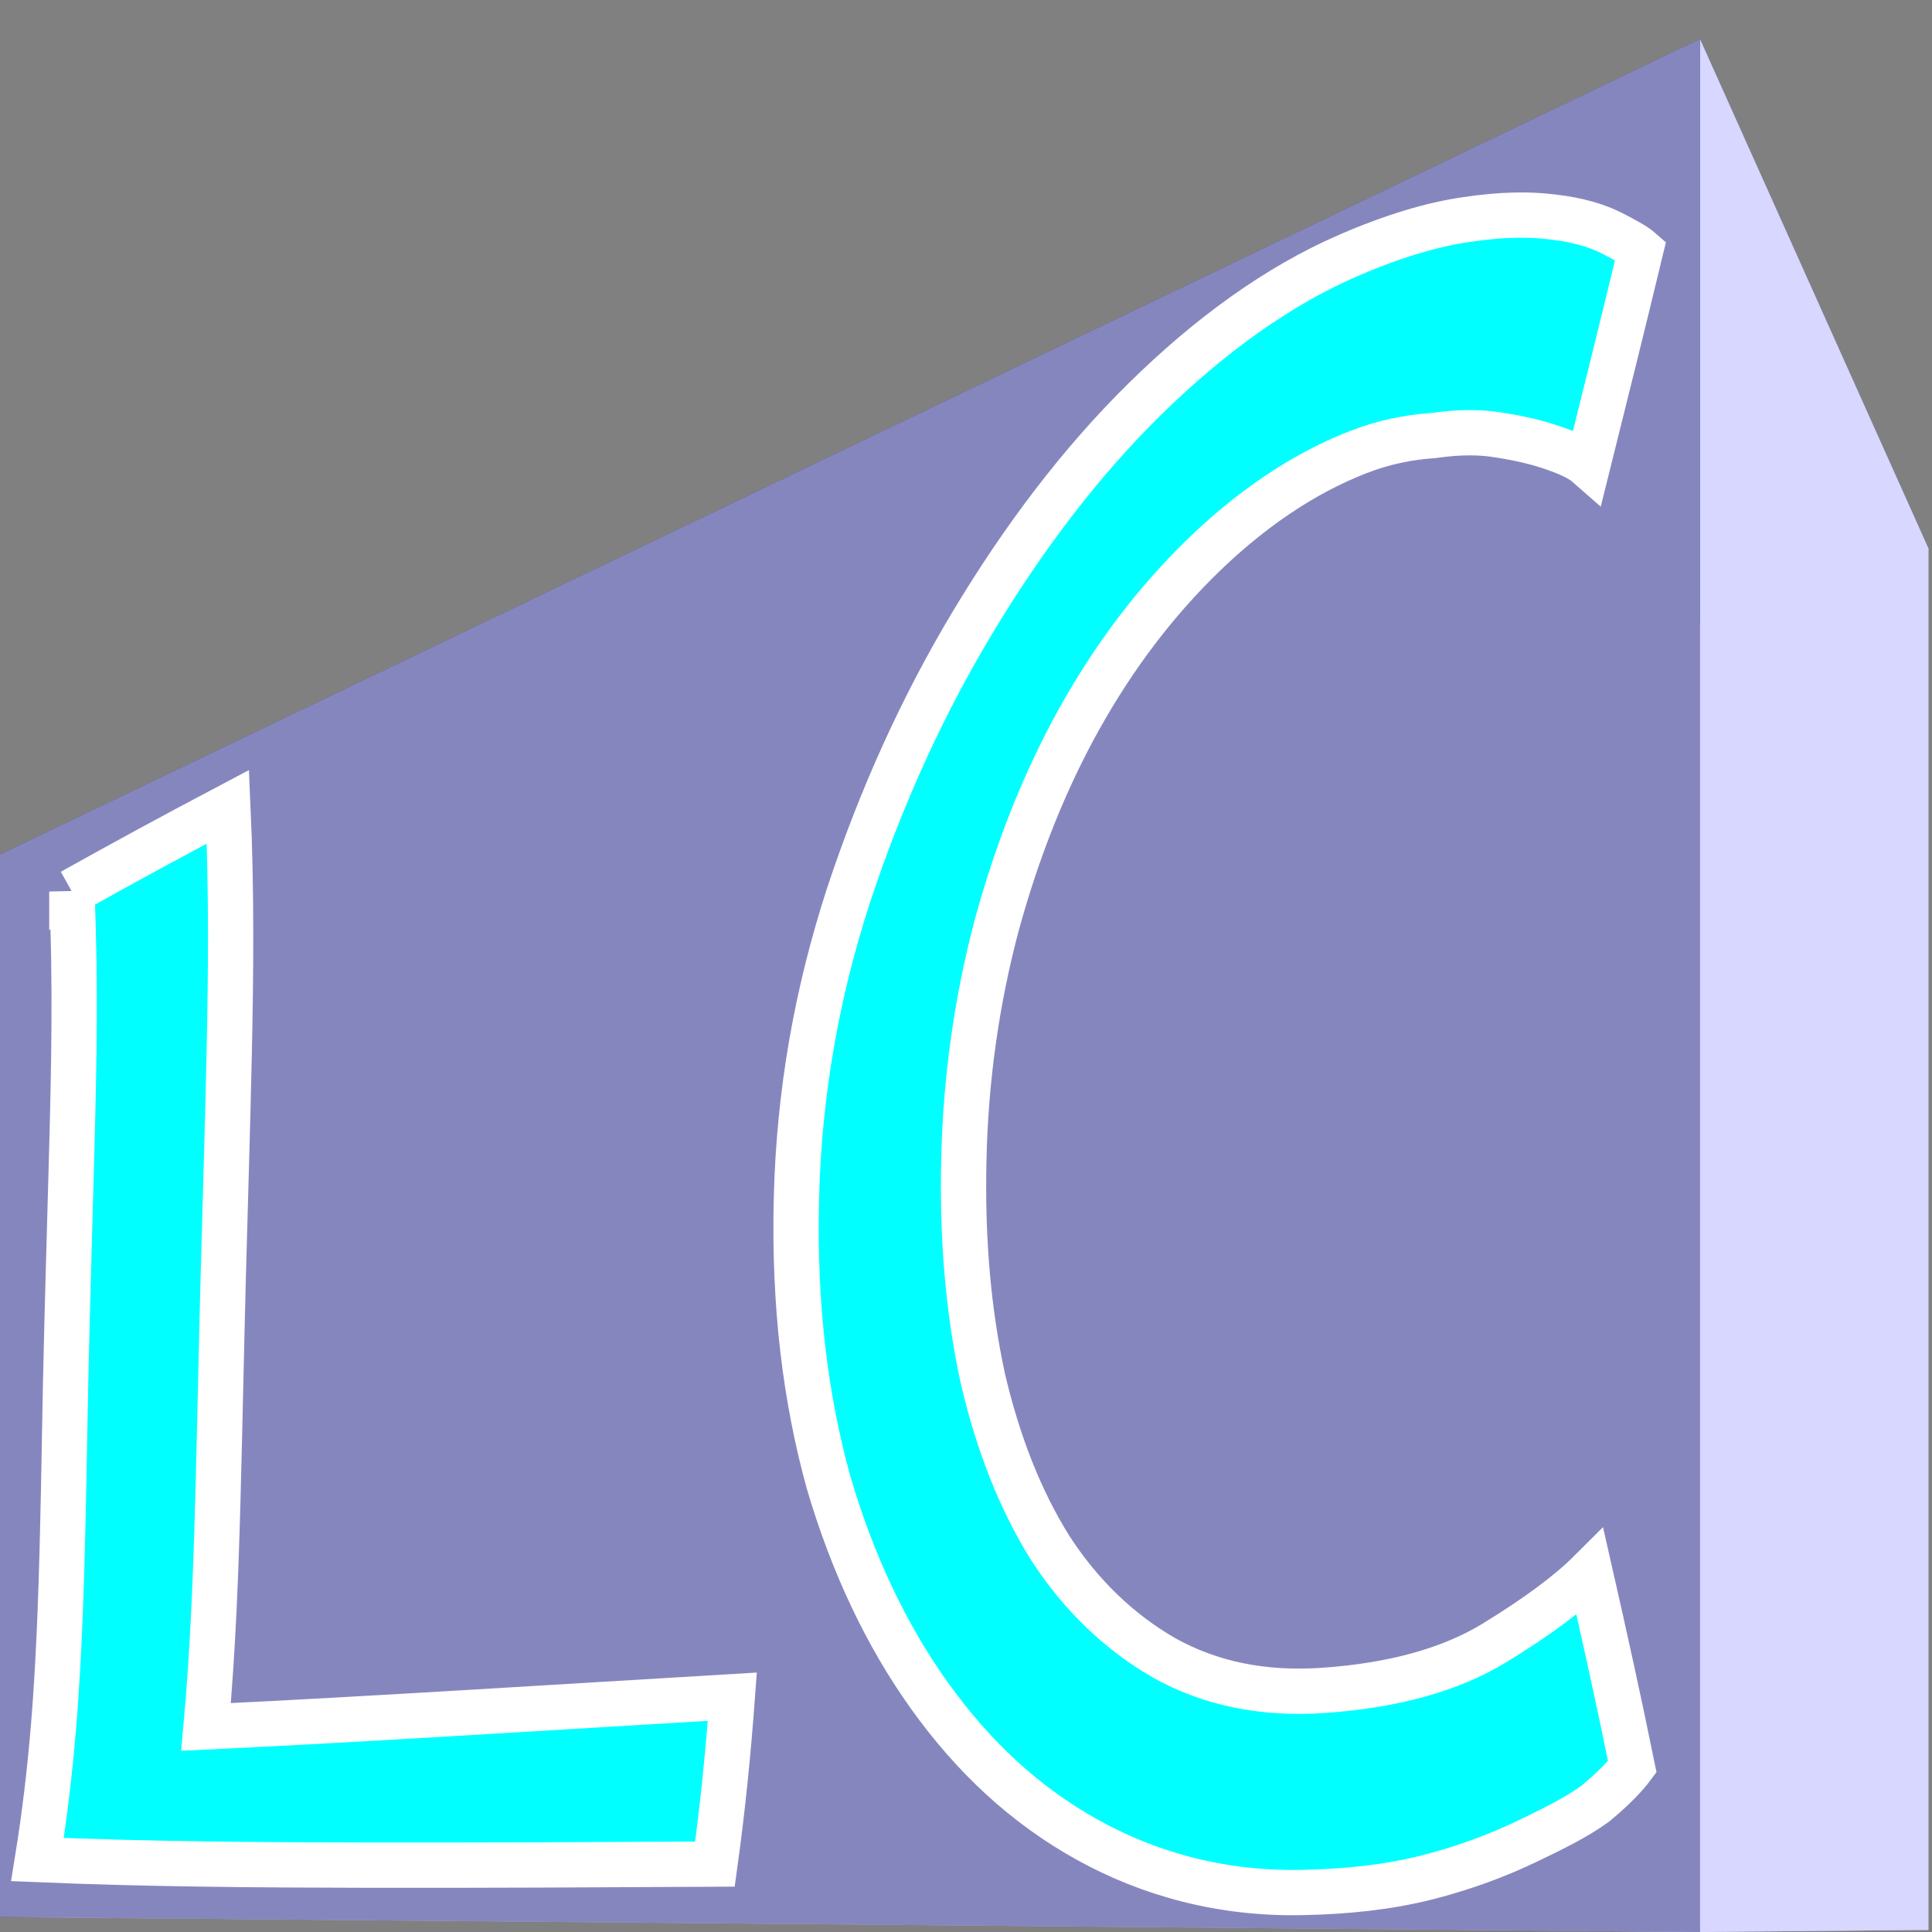 <?xml version="1.0" encoding="UTF-8" standalone="no"?>
<!-- Created with Inkscape (http://www.inkscape.org/) -->

<svg
   xmlns:dc="http://purl.org/dc/elements/1.1/"
   xmlns:cc="http://creativecommons.org/ns#"
   xmlns:rdf="http://www.w3.org/1999/02/22-rdf-syntax-ns#"
   xmlns:svg="http://www.w3.org/2000/svg"
   xmlns="http://www.w3.org/2000/svg"
   xmlns:inkscape="http://www.inkscape.org/namespaces/inkscape"
   version="1.1"
   width="128"
   height="128"
   id="svg2">
  <rect width="100%" height="100%" fill="#808080" stroke="none"/>
  <defs
     id="defs4">
    <inkscape:path-effect
       effect="envelope"
       id="path-effect3038" />
    <inkscape:path-effect
       effect="spiro"
       id="path-effect3036" />
    <inkscape:path-effect
       effect="bend_path"
       id="path-effect3034" />
  </defs>
  <g
     transform="translate(0,-924.362)"
     id="layer1">
    <g
       id="g3015"
       style="fill:#00ff00;fill-opacity:1;fill-rule:evenodd;stroke:#00ff00;stroke-width:4;stroke-linejoin:miter;stroke-miterlimit:4;stroke-opacity:1;stroke-dasharray:none">
      <path
         d="M -5.497222e-7,1051.371 112.634,1052.362 l 15.124,-0.139 -98.771,-0.771 z"
         id="path3025"
         style="fill:#afafde;fill-rule:evenodd;stroke:none" />
      <path
         d="m -5.497222e-7,980.982 0,70.389 28.988,0.082 0,-58.291 z"
         id="path3017"
         style="fill:#353564;fill-rule:evenodd;stroke:none" />
      <path
         d="m 28.988,993.162 98.771,-32.496 0,91.558 -98.771,-0.771 z"
         id="path3027"
         style="fill:#e9e9ff;fill-rule:evenodd;stroke:none" />
      <path
         d="M -5.497222e-7,980.982 112.634,926.947 l 15.124,33.719 -98.771,32.496 z"
         id="path3019"
         style="fill:#4d4d9f;fill-rule:evenodd;stroke:none" />
      <path
         d="m 112.634,926.947 0,125.416 15.124,-0.139 0,-91.558 z"
         id="path3023"
         style="fill:#d7d7ff;fill-rule:evenodd;stroke:none" />
      <path
         d="M -5.497222e-7,980.982 112.634,926.947 l 0,125.416 L -5.497222e-7,1051.371 z"
         id="path3021"
         style="fill:#8686bf;fill-rule:evenodd;stroke:none" />
    </g>
    <path
       d="m 89.327,16.926 c -4.681,2.03 -9.218,5.316 -13.504,9.537 -4.286,4.221 -8.06,9.238 -11.393,14.785 -3.333,5.547 -6.078,11.611 -8.221,18.095 -2.068,6.375 -3.278,12.993 -3.446,20.122 -0.168,7.129 0.61,13.218 2.124,18.724 1.589,5.412 3.832,10.16 6.708,14.174 2.877,4.015 6.283,7.215 10.445,9.526 4.162,2.311 8.956,3.597 14.186,3.495 3.009,-0.059 5.721,-0.348 8.267,-0.988 2.547,-0.641 4.773,-1.495 6.626,-2.38 1.853,-0.885 3.395,-1.655 4.586,-2.529 1.191,-0.987 1.994,-1.834 2.439,-2.434 -0.901,-4.426 -1.85,-8.712 -2.801,-12.896 -1.349,1.347 -3.456,2.935 -6.342,4.697 -2.887,1.762 -6.638,2.807 -11.281,3.136 -4.019,0.285 -7.552,-0.445 -10.611,-2.161 -2.988,-1.721 -5.543,-4.194 -7.534,-7.282 -1.989,-3.179 -3.464,-6.946 -4.466,-11.249 -0.931,-4.315 -1.37,-9.015 -1.255,-14.387 0.119,-5.546 0.881,-10.688 2.17,-15.571 1.363,-4.994 3.182,-9.596 5.491,-13.733 2.309,-4.137 5.037,-7.727 8.157,-10.763 3.12,-3.036 6.588,-5.435 10.276,-6.877 1.743,-0.681 3.397,-1.001 5.006,-1.111 1.68,-0.241 3.151,-0.25 4.446,-0.018 1.358,0.208 2.54,0.499 3.547,0.852 1.007,0.353 1.741,0.683 2.246,1.126 1.156,-4.634 2.337,-9.373 3.507,-14.233 -0.339,-0.299 -0.964,-0.653 -1.913,-1.136 -0.948,-0.482 -2.241,-0.883 -3.874,-1.065 -1.569,-0.208 -3.436,-0.183 -5.747,0.162 -2.245,0.317 -4.878,1.098 -7.838,2.382 z M 4.76,59.064 c 0.258,5.998 0.14,11.591 9.18e-5,16.921 -0.14,5.33 -0.301,10.398 -0.408,15.414 -0.106,5.016 -0.157,9.982 -0.355,15.177 -0.198,5.195 -0.543,10.62 -1.515,16.624 7.083,0.299 14.448,0.36 21.972,0.372 7.523,0.012 15.204,-0.028 22.914,-0.07 0.526,-3.805 0.886,-7.489 1.151,-11.091 -5.877,0.354 -11.762,0.711 -17.594,1.057 -5.831,0.345 -11.609,0.68 -17.274,0.947 0.472,-5.261 0.65,-10.229 0.784,-15.113 0.134,-4.884 0.225,-9.684 0.352,-14.567 0.127,-4.883 0.29,-9.85 0.4,-15.028 0.11,-5.178 0.167,-10.567 -0.088,-16.255 -3.487,1.841 -6.937,3.715 -10.339,5.614 z"
       transform="translate(0,924.362)"
       id="text3029"
       style="font-size:40px;font-style:normal;font-variant:normal;font-weight:normal;font-stretch:normal;line-height:125%;letter-spacing:0px;word-spacing:0px;fill:#00ffff;fill-opacity:1;stroke:#ffffff;stroke-width:3;stroke-miterlimit:4;stroke-opacity:1;stroke-dasharray:none;font-family:Ubuntu;-inkscape-font-specification:Ubuntu" />
  </g>
</svg>
